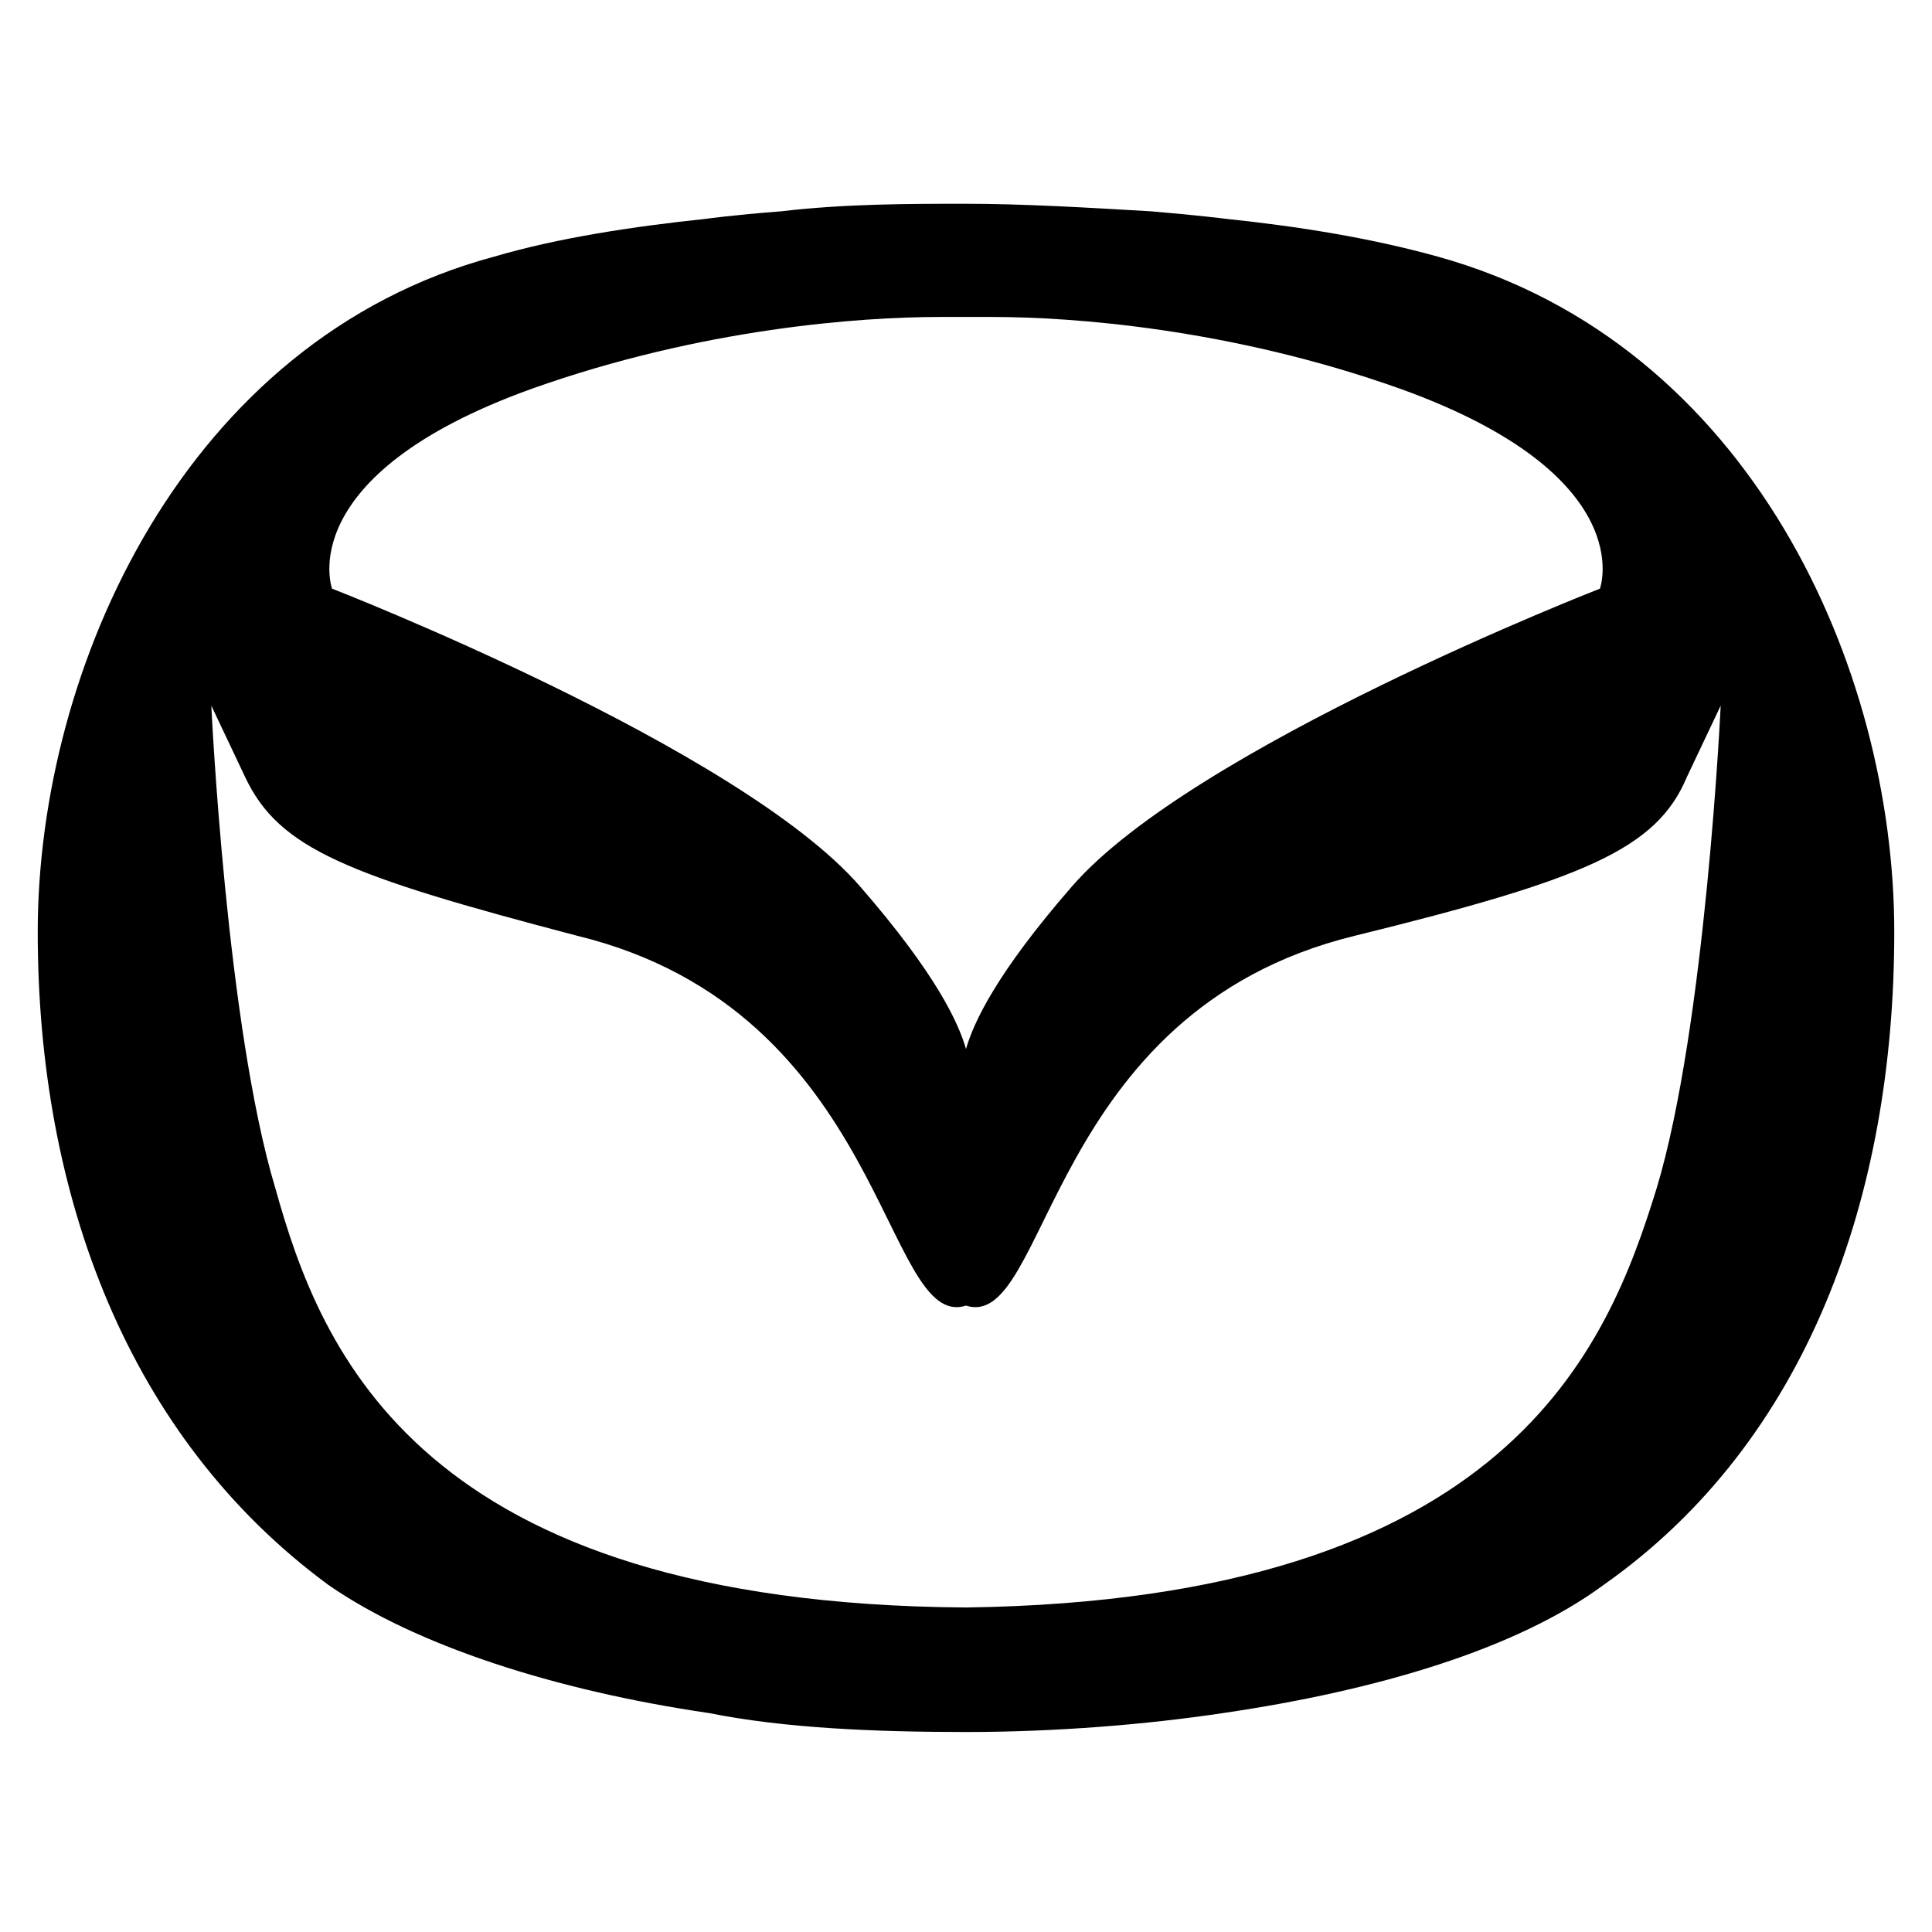 <svg xmlns="http://www.w3.org/2000/svg" xml:space="preserve" width="512" height="512" fill-rule="evenodd" clip-rule="evenodd" image-rendering="optimizeQuality" shape-rendering="geometricPrecision" text-rendering="geometricPrecision" id="mazda">
  <path fill="#ffff" d="M256 346c22 7 21-78 103-98 61-15 80-23 88-42l9-19s-4 85-17 128c-13 42-39 109-183 111-145-1-171-68-183-111-13-43-17-128-17-128l9 19c9 19 27 26 88 42 82 20 81 105 103 98zm-68 108c20 4 44 5 68 5s48-2 68-5c41-6 78-17 101-34 54-38 77-103 77-173S464 91 381 68c-18-5-37-8-56-10 0 0-8-1-20-2-17-1-34-2-49-2s-32 0-49 2c-13 1-20 2-20 2-19 2-39 5-56 10C49 90 10 177 10 247s24 134 77 173c23 16 60 28 101 34zm61-370h14c21 0 63 3 108 19 64 23 53 53 53 53s-108 42-140 79c-20 23-26 36-28 43-2-7-8-20-28-43-32-37-140-79-140-79s-11-30 53-53c45-16 87-19 108-19z" style="fill:#000000"></path>
</svg>